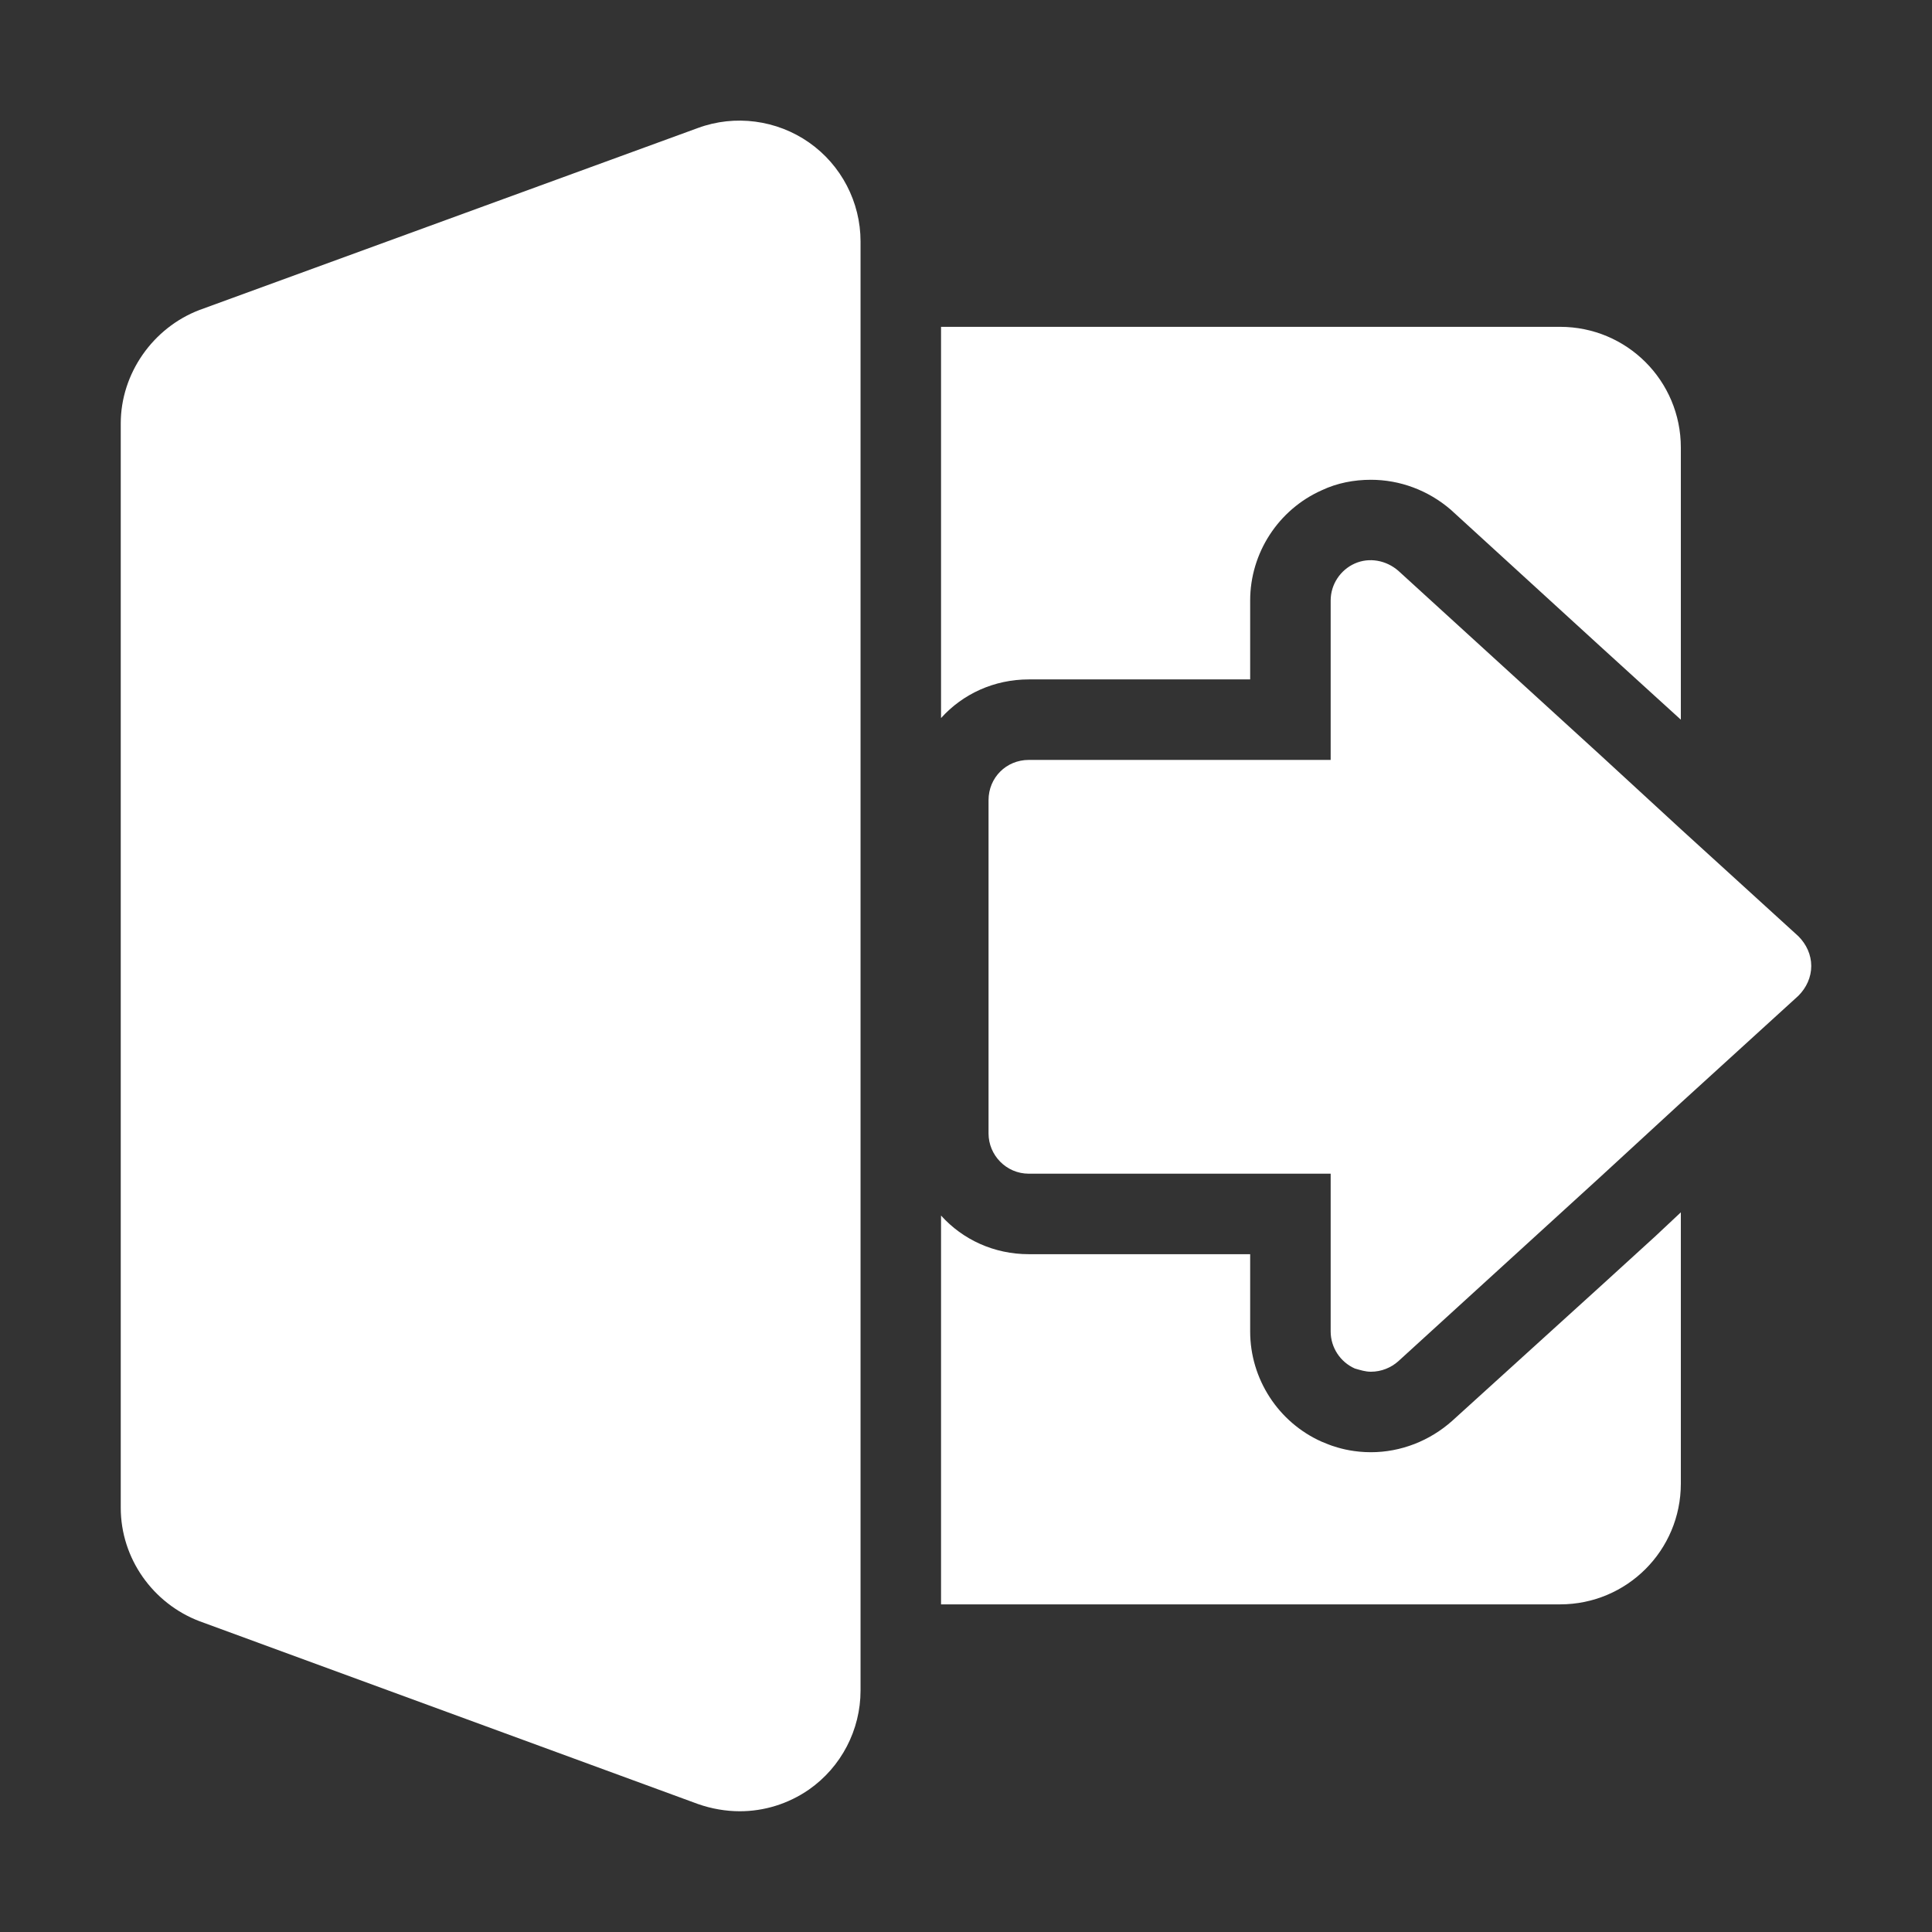 <?xml version="1.0" encoding="UTF-8"?>
<svg width="1200pt" height="1200pt" version="1.1" viewBox="0 0 1200 1200" xmlns="http://www.w3.org/2000/svg">
 <rect x="0" y="0" width="1200" height="1200" fill="#333333" stroke="none"/>
 <g fill="#fff">
  <path d="m1044 515-50-46-125.5-114.5c-7.5-6.5-18-8.5-27-4.5s-15 13-15 23v99h-187.5c-14 0-25 11-25 25v207c0 13.5 11 25 25 25h187.5v98c0 10 6 19 15 23 3.5 1 6.5 2 10 2 6.5 0 12.5-2.5 17-6.5l125.5-114.5 50-46 73-66.5c5-5 8-11.5 8-18.5s-3-13.5-8-18.5z"/>
  <path d="m584.5 253v193c13.5-15 33-24 54.5-24h137.5v-49c0-29.5 17.5-56.5 44.5-68.5 9.5-4.5 20-6.5 30.5-6.5 18 0 35.5 6.5 49.5 18.5l93 85 33.5 30.5 16.5 15v-169c0-41.5-33.5-75-75-75h-384.5z"/>
  <path d="m639 779c-21.5 0-41-9-54.5-24v241.5h384.5c41.5 0 75-33.5 75-75v-168.5l-16 15-34 31-92 83.5c-14 12.5-32 19.5-50.5 19.5-10 0-18-2-22.5-3.5-2-0.5-5.5-2-8-3-27-12-44.5-39-44.5-68.5v-48z"/>
  <path d="m124 1007 309.5 113.5c8.5 3 17.5 4.5 26 4.5 15 0 30-4.5 43-13.5 20-14 32-37 32-61.5v-900c0-24.5-12-47.5-32-61.5s-46-17.5-69-9l-309.5 113c-29 11-49 39.5-49 70.5v673.5c0 31.5 20 59.5 49 70.5z"/>
 </g>
</svg>
